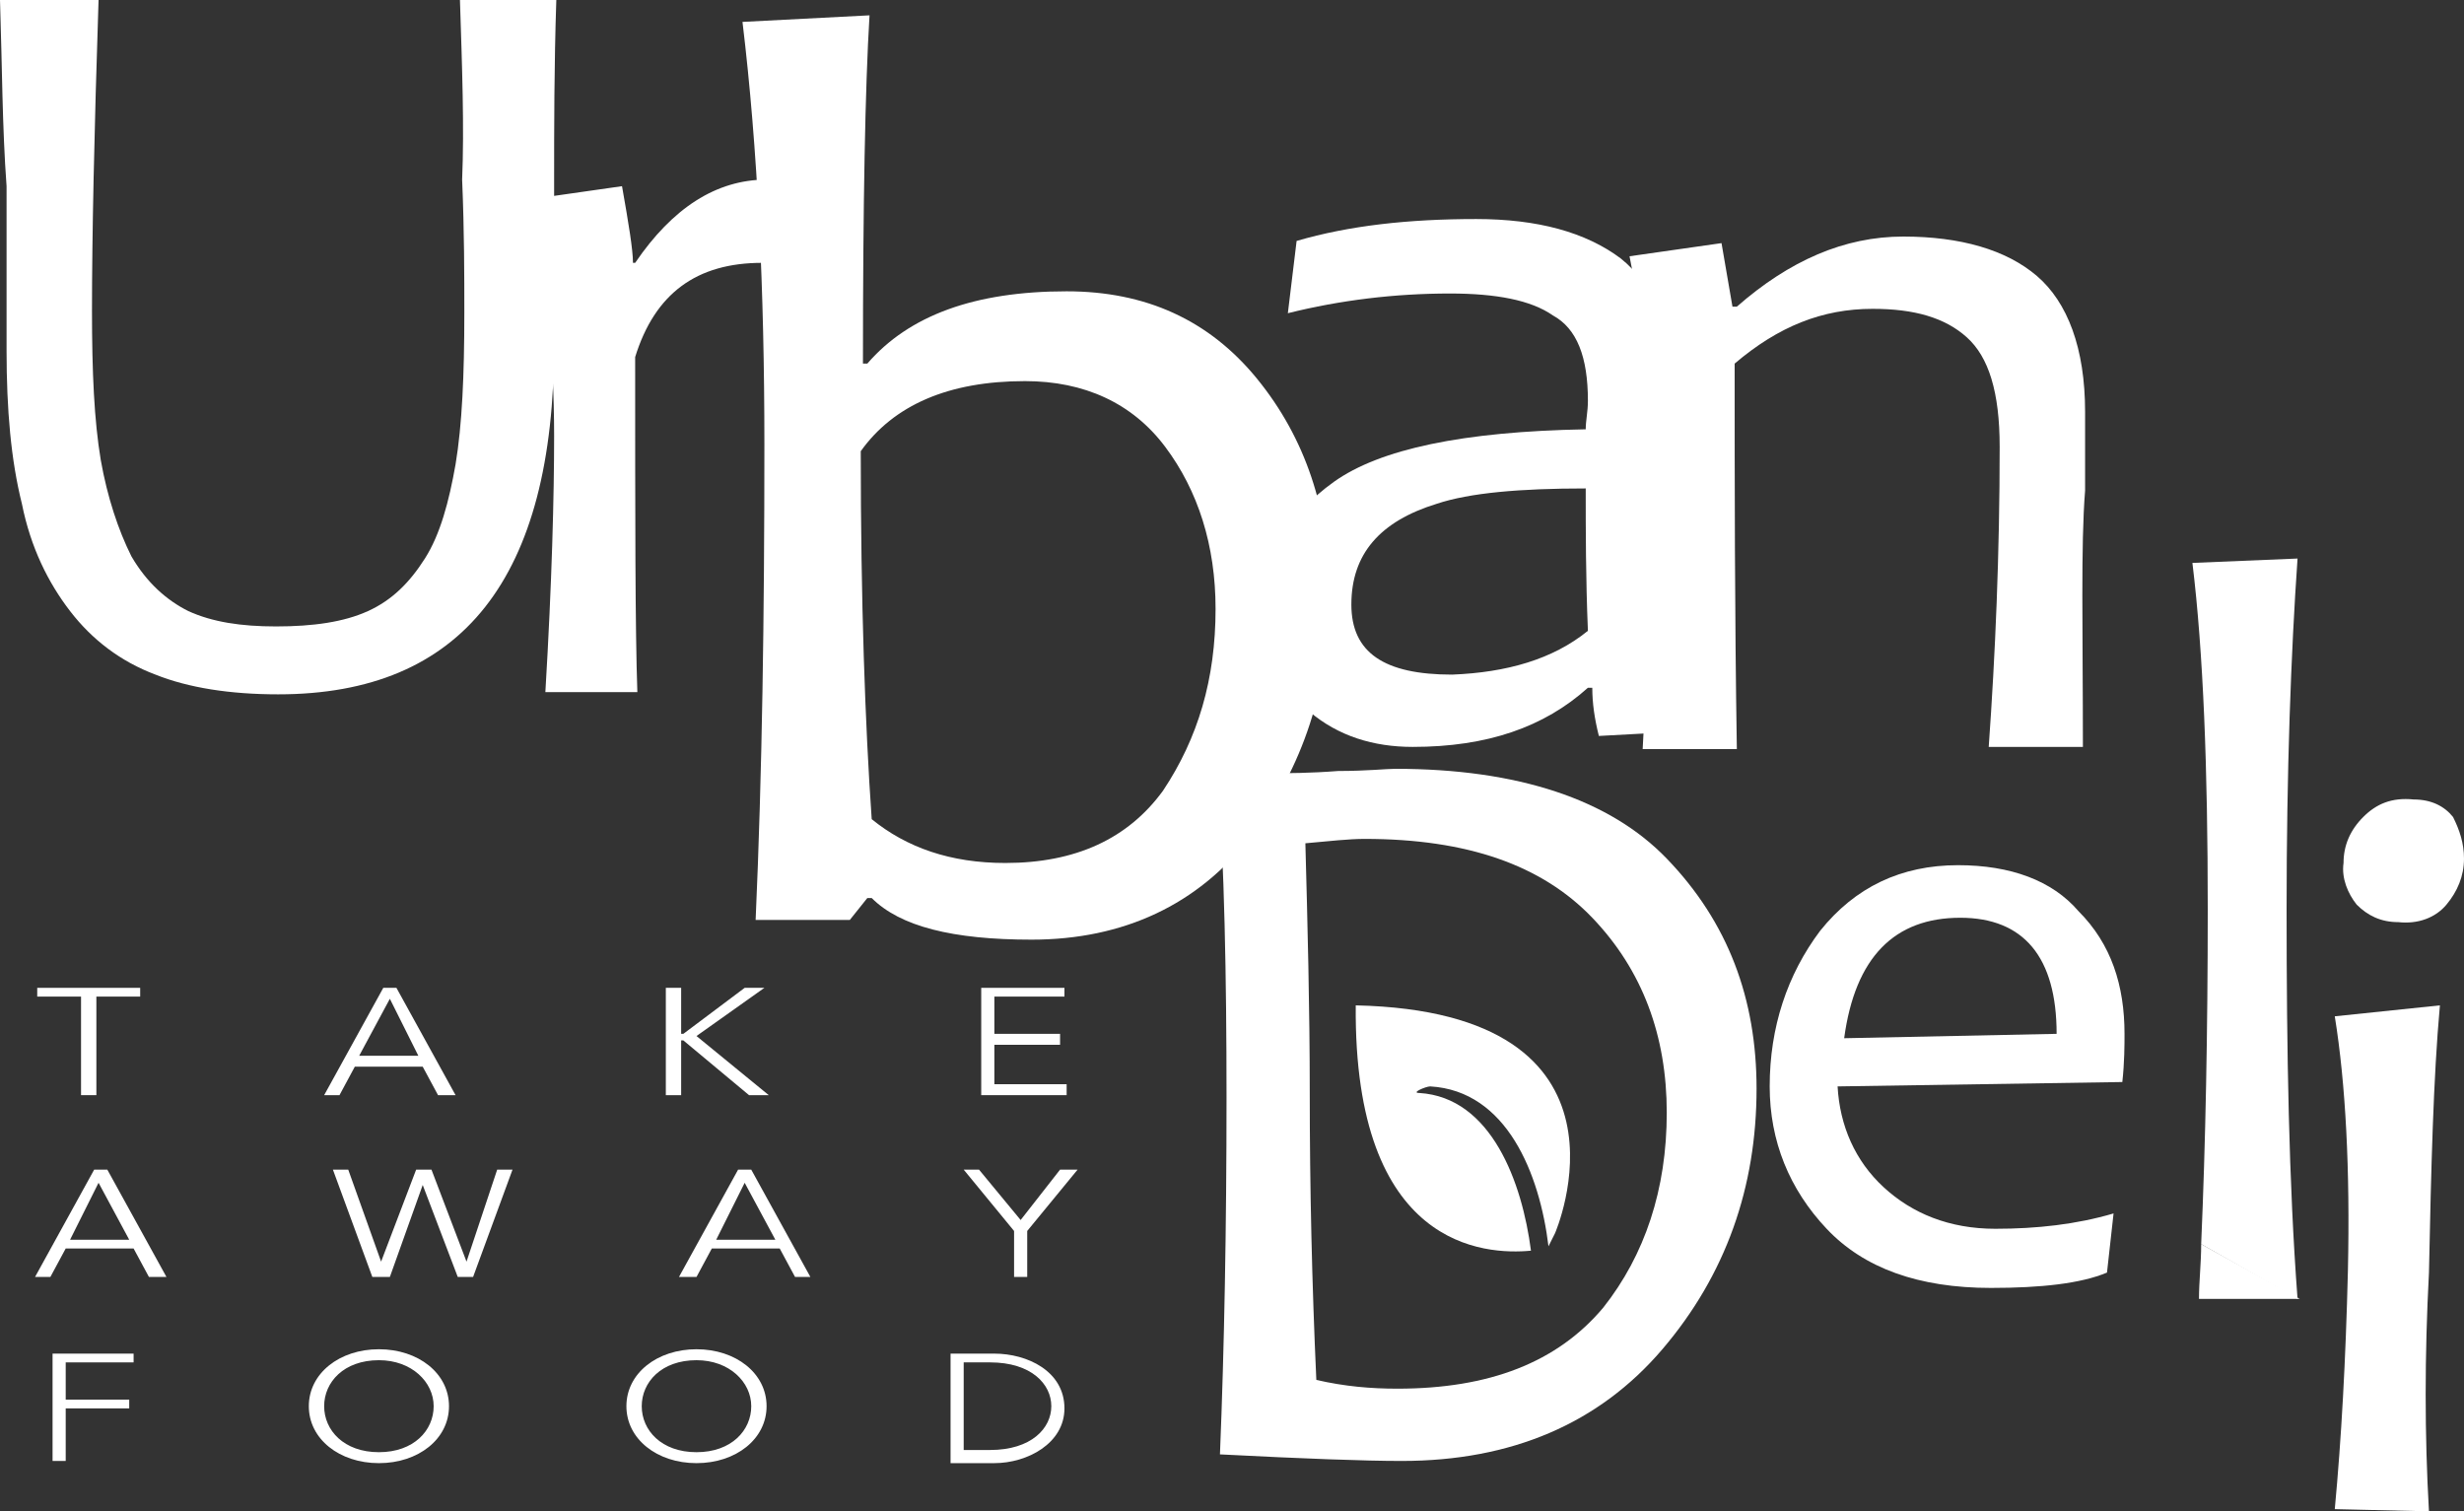<!-- Generator: Adobe Illustrator 19.1.0, SVG Export Plug-In  -->
<svg version="1.1"
	 xmlns="http://www.w3.org/2000/svg" xmlns:xlink="http://www.w3.org/1999/xlink" xmlns:a="http://ns.adobe.com/AdobeSVGViewerExtensions/3.0/"
	 x="0px" y="0px" width="112.5px" height="69px" viewBox="0 0 112.5 69" enable-background="new 0 0 112.5 69" xml:space="preserve"
	>
<rect x="0" y="0" width="112.5" height="69" fill="#333333" stroke="none"/>
<defs>
</defs>
<g id="Footer_copia">
	<g>
		<polygon fill="#FFFFFF" points="4.4,50 3.7,50 3.7,45.5 1.7,45.5 1.7,45.1 6.4,45.1 6.4,45.5 4.4,45.5 		"/>
		<path fill="#FFFFFF" d="M15.5,50h-0.7l2.7-4.9h0.6l2.7,4.9H20l-0.7-1.3h-3.1L15.5,50z M16.4,48.2h2.7l-1.3-2.6L16.4,48.2z"/>
		<polygon fill="#FFFFFF" points="31.1,47.2 31.2,47.2 34,45.1 34.9,45.1 31.8,47.3 35.1,50 34.2,50 31.2,47.5 31.1,47.5 31.1,50 
			30.4,50 30.4,45.1 31.1,45.1 		"/>
		<polygon fill="#FFFFFF" points="45.4,49.5 48.7,49.5 48.7,50 44.8,50 44.8,45.1 48.6,45.1 48.6,45.5 45.4,45.5 45.4,47.2 
			48.4,47.2 48.4,47.7 45.4,47.7 		"/>
		<path fill="#FFFFFF" d="M2.3,58.3H1.6l2.7-4.9h0.6l2.7,4.9H6.8L6.1,57H3L2.3,58.3z M3.2,56.6h2.7L4.5,54L3.2,56.6z"/>
		<polygon fill="#FFFFFF" points="17.4,57.6 17.4,57.6 19,53.4 19.7,53.4 21.3,57.6 21.3,57.6 22.7,53.4 23.4,53.4 21.6,58.3 
			20.9,58.3 19.3,54.1 19.3,54.1 17.8,58.3 17,58.3 15.2,53.4 15.9,53.4 		"/>
		<path fill="#FFFFFF" d="M31.8,58.3H31l2.7-4.9h0.6l2.7,4.9h-0.7L35.6,57h-3.1L31.8,58.3z M32.7,56.6h2.7L34,54L32.7,56.6z"/>
		<polygon fill="#FFFFFF" points="46.9,58.3 46.3,58.3 46.3,56.2 44,53.4 44.7,53.4 46.6,55.7 48.4,53.4 49.2,53.4 46.9,56.2 		"/>
		<polygon fill="#FFFFFF" points="3,66.7 2.4,66.7 2.4,61.8 6.1,61.8 6.1,62.2 3,62.2 3,63.9 5.9,63.9 5.9,64.3 3,64.3 		"/>
		<path fill="#FFFFFF" d="M17.3,66.8c-1.8,0-3.2-1.1-3.2-2.6c0-1.5,1.4-2.6,3.2-2.6c1.8,0,3.2,1.1,3.2,2.6
			C20.5,65.7,19.1,66.8,17.3,66.8 M17.3,62.1c-1.6,0-2.5,1-2.5,2.1c0,1.1,0.9,2.1,2.5,2.1c1.6,0,2.5-1,2.5-2.1
			C19.8,63.1,18.8,62.1,17.3,62.1"/>
		<path fill="#FFFFFF" d="M31.8,66.8c-1.8,0-3.2-1.1-3.2-2.6c0-1.5,1.4-2.6,3.2-2.6c1.8,0,3.2,1.1,3.2,2.6
			C35,65.7,33.6,66.8,31.8,66.8 M31.8,62.1c-1.6,0-2.5,1-2.5,2.1c0,1.1,0.9,2.1,2.5,2.1c1.6,0,2.5-1,2.5-2.1
			C34.3,63.1,33.3,62.1,31.8,62.1"/>
		<path fill="#FFFFFF" d="M43.4,61.8h2c1.5,0,3.2,0.8,3.2,2.5c0,1.6-1.7,2.5-3.2,2.5h-2V61.8z M44,66.2h1.2c1.9,0,2.8-1,2.8-2
			c0-1-0.9-2-2.8-2H44V66.2z"/>
		<path fill="#FFFFFF" d="M25.4,0c-0.1,3-0.1,5.8-0.1,8.4c0,2.6,0,5,0,7.3c0,10.7-4.2,16-12.6,16c-2.2,0-4.1-0.3-5.6-0.9
			c-1.6-0.6-2.9-1.6-3.9-2.9c-1-1.3-1.8-2.9-2.2-4.9c-0.5-2-0.7-4.3-0.7-7c0-2.4,0-4.9,0-7.5C0.1,5.8,0.1,3,0,0h4.5
			C4.3,6.1,4.2,10.8,4.2,14.2c0,2.8,0.1,5,0.4,6.8c0.3,1.7,0.8,3.2,1.4,4.4c0.7,1.2,1.6,2,2.6,2.5c1.1,0.5,2.4,0.7,4,0.7
			c1.7,0,3.1-0.2,4.2-0.7c1.1-0.5,1.9-1.3,2.6-2.4c0.7-1.1,1.1-2.6,1.4-4.3c0.3-1.8,0.4-4.1,0.4-6.9c0-1.7,0-3.7-0.1-6.1
			C21.2,5.8,21.1,3.1,21,0H25.4z"/>
		<path fill="#FFFFFF" d="M39.4,8.9l-1.1,3.8c-1.2-0.5-2.4-0.7-3.5-0.7c-3,0-4.9,1.4-5.8,4.3c0,7.3,0,12.4,0.1,15.3h-4.2
			c0.3-5,0.4-9,0.4-11.7c0-3.8-0.4-7.4-1.1-10.8l4.2-0.6c0.3,1.7,0.5,2.9,0.5,3.5H29c1.7-2.5,3.7-3.8,6-3.8
			C36.2,8.1,37.7,8.4,39.4,8.9"/>
		<path fill="#FFFFFF" d="M60.7,27.1c0,4.3-1.2,7.9-3.6,11.1c-2.4,3.1-5.8,4.7-10,4.7c-3.6,0-6-0.6-7.3-1.9h-0.2L38.8,42h-4.3
			c0.3-6.7,0.4-13.9,0.4-21.7c0-7-0.3-13.5-1-19.3l5.8-0.3c-0.2,3.3-0.3,8.6-0.3,15.9h0.2c1.9-2.2,4.9-3.3,9.1-3.3
			c3.6,0,6.5,1.3,8.7,4C59.6,20,60.7,23.3,60.7,27.1 M55.5,27.8c0-2.9-0.8-5.4-2.3-7.4c-1.5-2-3.7-3-6.4-3c-3.5,0-6,1.1-7.5,3.2
			c0,6.9,0.2,12.5,0.5,16.8c1.6,1.3,3.6,2,6.1,2c3.2,0,5.6-1.1,7.2-3.3C54.7,33.7,55.5,31,55.5,27.8"/>
		<path fill="#FFFFFF" d="M76.7,33.4L73,33.6c-0.2-0.8-0.3-1.5-0.3-2.2h-0.2c-2,1.8-4.6,2.7-8,2.7c-1.8,0-3.4-0.5-4.7-1.6
			c-1.3-1.1-2-2.6-2-4.6c0-2.5,1-4.4,3.1-5.9c2.1-1.5,5.9-2.3,11.5-2.4c0-0.4,0.1-0.8,0.1-1.3c0-2-0.5-3.3-1.6-3.9
			c-1-0.7-2.6-1-4.7-1c-2.5,0-5,0.3-7.4,0.9l0.4-3.3c2.4-0.7,5.1-1,8.2-1c2.8,0,5,0.6,6.6,1.8c1.5,1.2,2.3,3.2,2.3,6
			c0,0.7,0,2.1-0.1,4.1c-0.1,2-0.1,3.3-0.1,3.9C76.1,28.6,76.3,31.2,76.7,33.4 M72.5,28.8c-0.1-2.4-0.1-4.6-0.1-6.5
			c-3,0-5.3,0.2-6.8,0.7c-2.6,0.8-3.9,2.3-3.9,4.6c0,2.2,1.5,3.2,4.6,3.2C68.8,30.7,70.9,30.1,72.5,28.8"/>
		<path fill="#FFFFFF" d="M95.1,34.1h-4.3c0.3-4.2,0.5-8.8,0.5-13.7c0-2.5-0.5-4.1-1.5-5c-1-0.9-2.4-1.3-4.3-1.3
			c-2.3,0-4.3,0.8-6.3,2.5c0,5.4,0,11.3,0.1,17.6h-4.3c0.3-5.4,0.4-9.3,0.4-11.7c0-3.7-0.3-7.3-1-10.8l4.2-0.6l0.5,2.9h0.2
			c2.4-2.1,4.9-3.2,7.6-3.2c2.6,0,4.7,0.6,6.1,1.8c1.4,1.2,2.2,3.3,2.2,6.2c0,0.3,0,0.9,0,1.8c0,0.9,0,1.5,0,1.8
			C95,24.9,95.1,28.8,95.1,34.1"/>
		<path fill="#FFFFFF" d="M80.2,49.7c0,4.5-1.4,8.5-4.3,11.9C73,65,69,66.7,64,66.7c-1.7,0-4.4-0.1-8.3-0.3C55.9,61.5,56,56,56,50.1
			c0-5.6-0.1-10.5-0.4-14.8h2.6c0.6,0,1.6,0,2.9-0.1c1.3,0,2.2-0.1,2.6-0.1c5.6,0,9.8,1.4,12.4,4.1C78.9,42.1,80.2,45.6,80.2,49.7
			 M76.1,50.8c0-3.5-1.1-6.5-3.4-8.9c-2.3-2.4-5.7-3.6-10.4-3.6c-0.7,0-1.6,0.1-2.7,0.2c0.1,3.7,0.2,7.5,0.2,11.4
			c0,4.3,0.1,8.7,0.3,13.1c1.3,0.3,2.5,0.4,3.7,0.4c4.2,0,7.3-1.2,9.4-3.7C75.1,57.3,76.1,54.3,76.1,50.8"/>
		<path fill="#FFFFFF" d="M97,47.2c0,0.5,0,1.3-0.1,2.2l-13,0.2c0.1,1.8,0.8,3.4,2.1,4.6c1.3,1.2,3,1.9,5.1,1.9
			c1.9,0,3.7-0.2,5.4-0.7l-0.3,2.7c-1.2,0.5-3,0.7-5.3,0.7c-3.3,0-5.8-0.9-7.5-2.7c-1.7-1.8-2.6-4-2.6-6.5c0-2.7,0.8-5.1,2.3-7.1
			c1.6-2,3.7-3,6.3-3c2.4,0,4.3,0.7,5.5,2.1C96.4,43.1,97,45,97,47.2 M93.9,47.2c0-3.5-1.5-5.3-4.4-5.3c-3,0-4.8,1.8-5.3,5.5
			L93.9,47.2z"/>
		<path fill="#FFFFFF" d="M100.5,56.8c0.2-4.6,0.3-9.7,0.3-15.3c0-6.4-0.2-11.7-0.7-15.8l4.8-0.2c-0.3,4.3-0.5,9.7-0.5,16
			c0,6.5,0.1,12.5,0.5,17.8"/>
		<path fill="#FFFFFF" d="M105,59.3h-4.6c0-0.8,0.1-1.6,0.1-2.5"/>
		<path fill="#FFFFFF" d="M110.9,69l-4.3-0.1c0.3-3.2,0.5-6.8,0.6-10.9c0.1-4.6-0.1-8.5-0.6-11.6l4.8-0.5c-0.3,3.3-0.4,7.4-0.5,12.2
			C110.7,61.9,110.7,65.5,110.9,69 M112.5,39.2c0,0.8-0.3,1.5-0.8,2.1c-0.5,0.6-1.3,0.9-2.2,0.8c-0.8,0-1.4-0.3-1.9-0.8
			c-0.4-0.5-0.7-1.2-0.6-1.9c0-0.8,0.3-1.5,0.9-2.1c0.6-0.6,1.3-0.9,2.3-0.8c0.8,0,1.4,0.3,1.8,0.8
			C112.3,37.9,112.5,38.5,112.5,39.2"/>
		<path fill="#FFFFFF" d="M61.9,45.9c-0.1,11.1,5.9,11.4,8,11.2c-0.4-3.1-1.8-7-5.1-7.2c-0.4,0,0.3-0.3,0.5-0.3c3.5,0.2,5,4,5.4,7.3
			l0.3-0.6C71,56.3,75.4,46.2,61.9,45.9"/>
	</g>
</g>
</svg>
